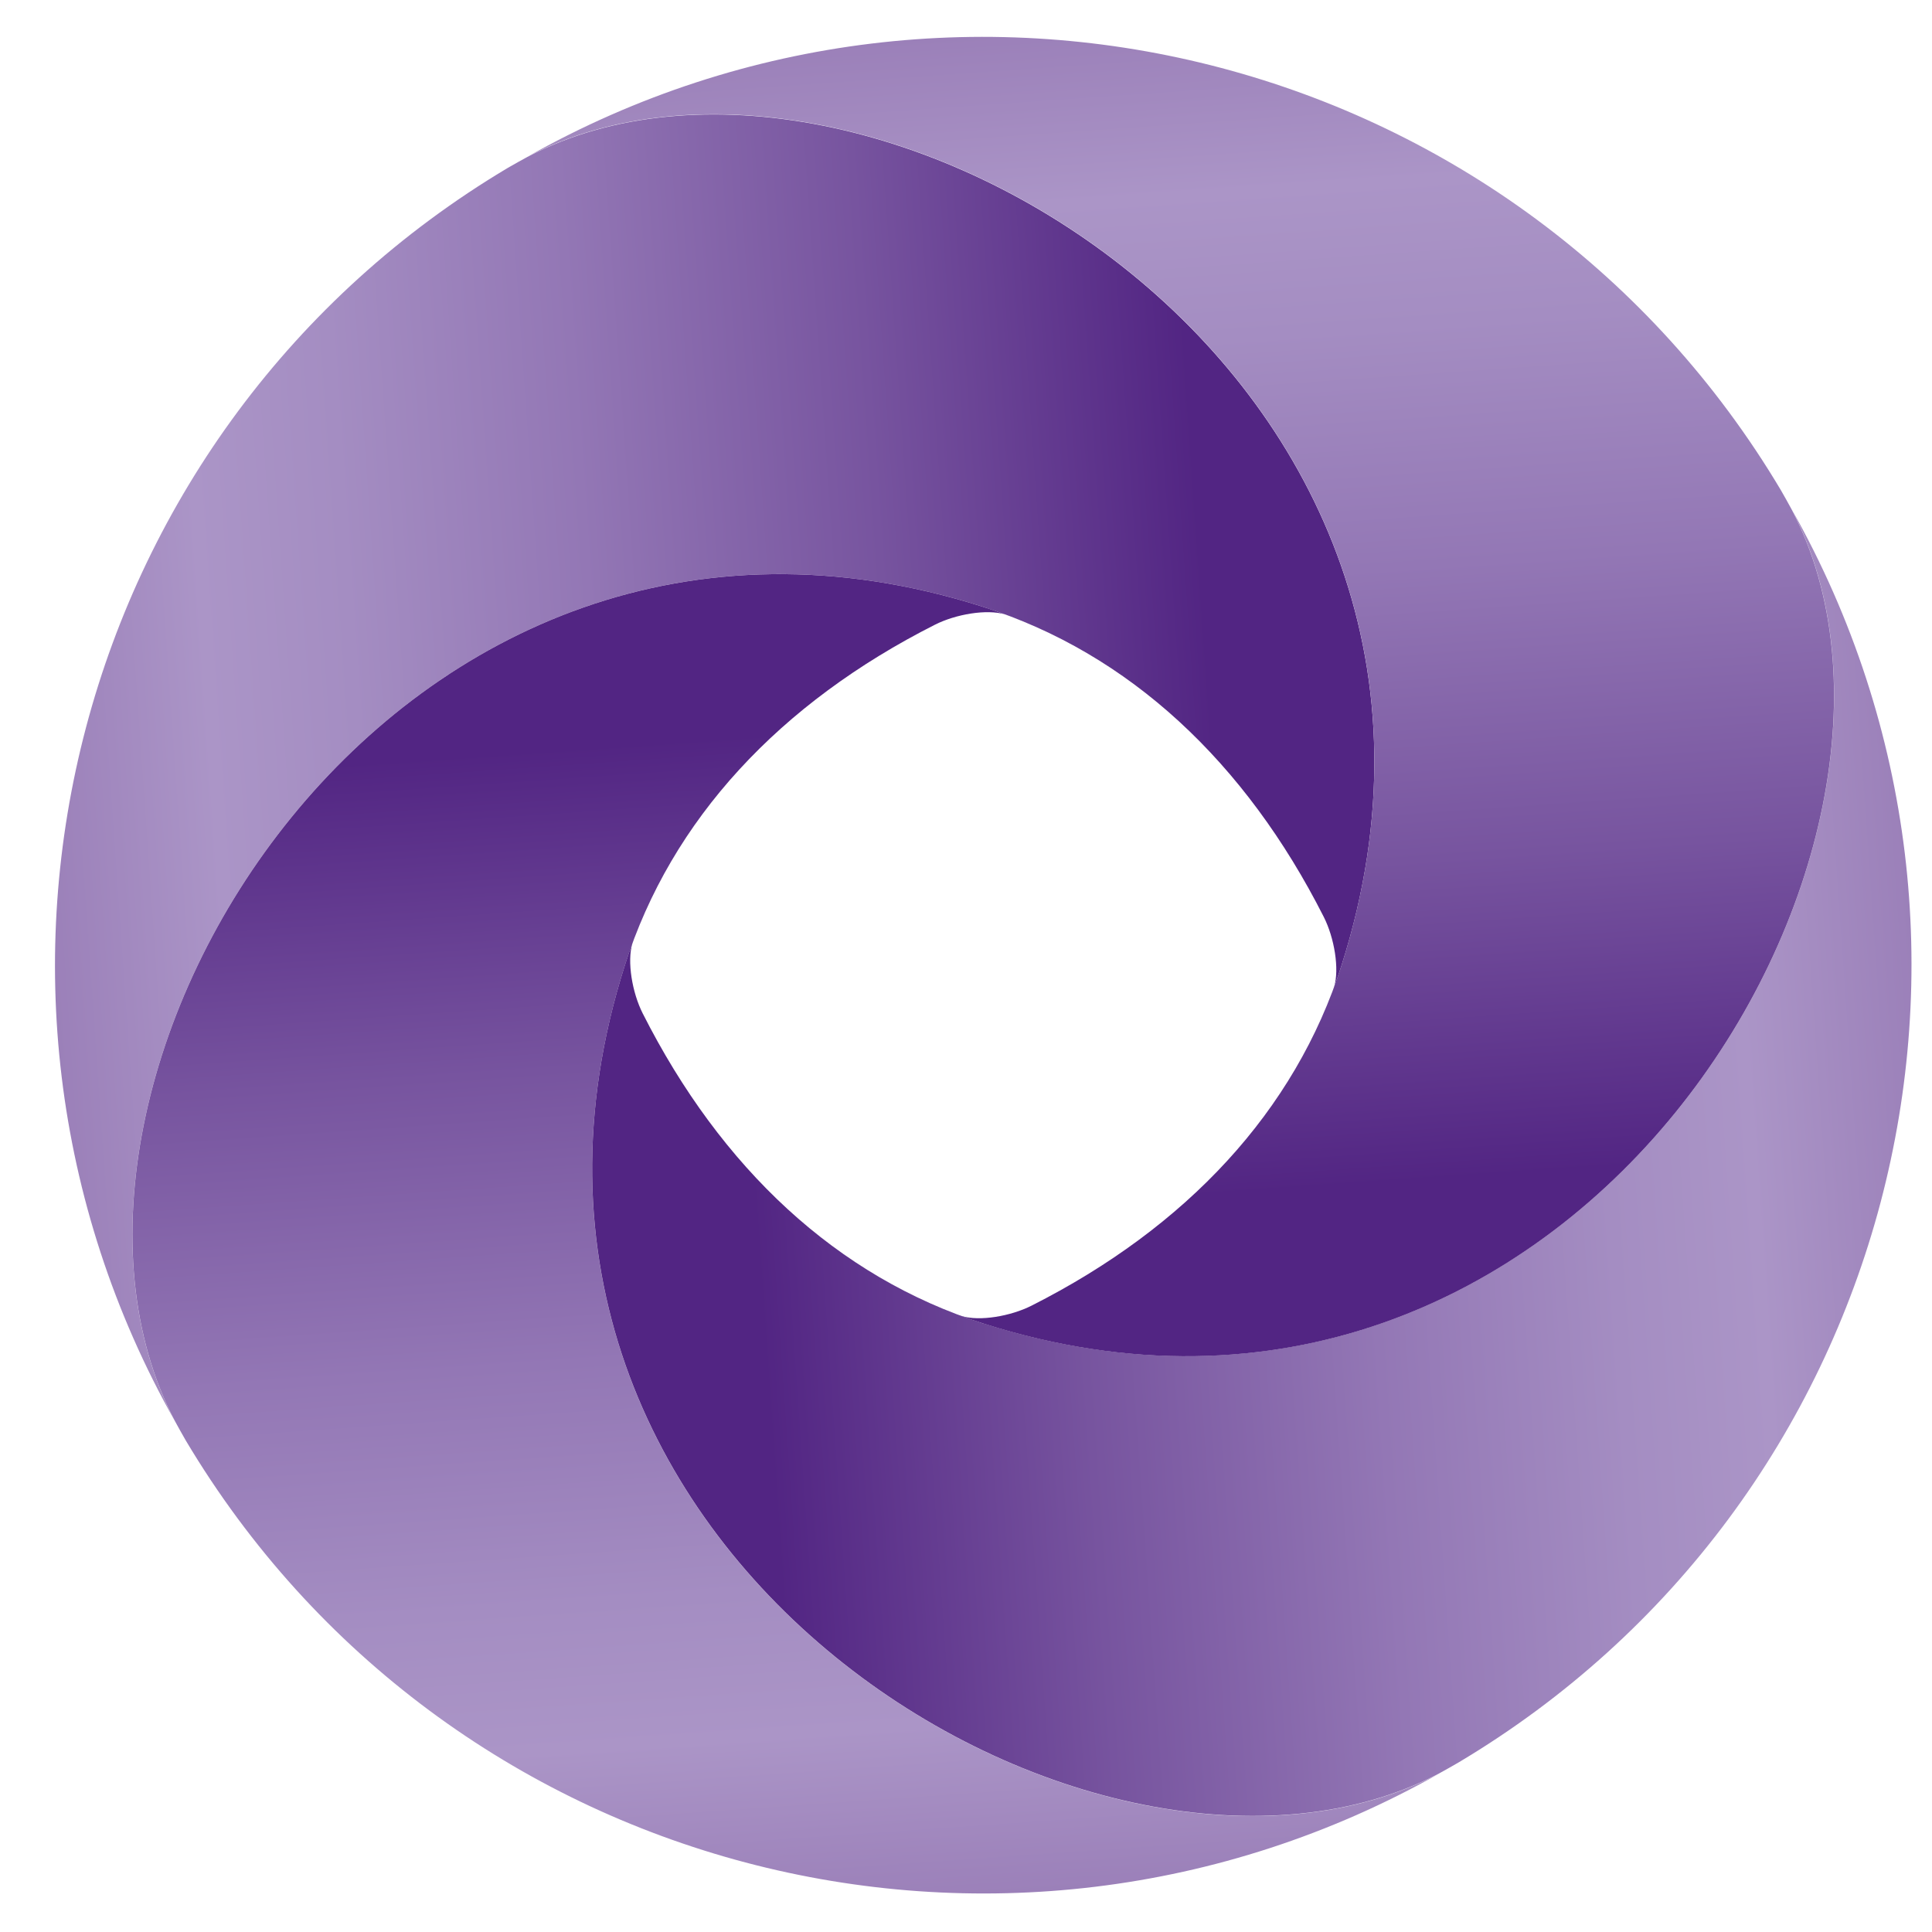 <?xml version="1.0" encoding="UTF-8"?>
<svg id="Grant_Thornton" data-name="Grant Thornton" xmlns="http://www.w3.org/2000/svg"
  xmlns:xlink="http://www.w3.org/1999/xlink" viewBox="80 110 177 177">
  <defs>
    <style>
      .cls-1 {
        fill: url(#linear-gradient);
      }

      .cls-1,
      .cls-2,
      .cls-3,
      .cls-4,
      .cls-5,
      .cls-6 {
        stroke-width: 0px;
      }

      .cls-2 {
        fill: none;
      }

      .cls-3 {
        fill: url(#linear-gradient-2);
      }

      .cls-4 {
        fill: url(#linear-gradient-3);
      }

      .cls-5 {
        fill: #1d1d1b;
      }

      .cls-6 {
        fill: url(#linear-gradient-4);
      }
    </style>
    <linearGradient id="linear-gradient" x1="205.66" y1="174.35" x2="83.74" y2="182.87" gradientUnits="userSpaceOnUse">
      <stop offset="0" stop-color="#522583" />
      <stop offset=".12" stop-color="#522583" />
      <stop offset=".12" stop-color="#522583" />
      <stop offset=".36" stop-color="#77549f" />
      <stop offset=".58" stop-color="#9377b5" />
      <stop offset=".76" stop-color="#a48dc2" />
      <stop offset=".87" stop-color="#ab95c7" />
      <stop offset="1" stop-color="#9b80b9" />
    </linearGradient>
    <linearGradient id="linear-gradient-2" x1="-163.73" y1="274.51" x2="-285.65" y2="283.03"
      gradientTransform="translate(-128.5 -.89) rotate(-90)" xlink:href="#linear-gradient" />
    <linearGradient id="linear-gradient-3" x1="-263.89" y1="-94.89" x2="-385.81" y2="-86.36"
      gradientTransform="translate(-129.39 127.62) rotate(-180)" xlink:href="#linear-gradient" />
    <linearGradient id="linear-gradient-4" x1="105.51" y1="-195.04" x2="-16.42" y2="-186.52"
      gradientTransform="translate(-.89 128.5) rotate(90)" xlink:href="#linear-gradient" />
  </defs>
  <g>
    <path class="cls-5"
      d="M439.95,233.81c-8.37,0-11.52-3.67-11.52-9.55,0-6.81,3.8-10.34,13.74-10.34h13.09v3.93c0,10.34-6.41,15.97-15.32,15.97ZM417.18,225.3c0,8.12,4.71,16.76,19.37,16.76,8.51,0,14.4-3.27,18.46-8.51l1.44,7.2h9.16v-38.75c0-16.62-9.95-19.5-21.73-19.5-8.9,0-20.55,2.61-23.43,15.97h11.26c1.44-4.98,4.84-7.85,12.04-7.85,5.89,0,11.52,2.09,11.52,11.51v4.06h-12.43c-14.92,0-25.66,4.97-25.66,19.11h0ZM387.2,240.75h10.6v-35.6c0-8.25,5.1-12.05,11.65-12.05,2.22,0,4.45.13,6.81.53v-10.35c-1.96-.65-3.8-.78-5.63-.78-5.89,0-10.47,3.53-12.83,8.38l-1.31-6.94h-9.29v56.81ZM763.21,240.75h10.61v-35.6c0-8.25,5.1-12.05,11.64-12.05,2.23,0,4.46.13,6.81.53v-10.35c-1.97-.65-3.79-.78-5.63-.78-5.89,0-10.48,3.53-12.83,8.38l-1.31-6.94h-9.3v56.81ZM563.9,193.23v-9.29h-11.64v-16.23l-10.87,1.71v14.53h-8.24v9.29h8.24v36.13c0,8.11,3.01,12.96,14.92,12.96,2.62,0,6.54-.52,8.9-1.18v-8.11c-2.49.65-4.84.79-6.54.79-4.97,0-6.42-2.36-6.42-7.59v-32.99h11.64ZM883.77,193.23v-9.29h-11.65v-16.23l-10.85,1.71v14.53h-8.25v9.29h8.25v36.13c0,8.11,3,12.96,14.92,12.96,2.62,0,6.54-.52,8.91-1.18v-8.11c-2.48.65-4.85.79-6.54.79-4.98,0-6.42-2.36-6.42-7.59v-32.99h11.65ZM725.78,233.42c-10.2,0-16.75-7.07-16.75-21.21s6.81-21.08,16.89-21.08,16.23,7.46,16.23,21.73-6.29,20.55-16.37,20.55h0ZM915.45,233.42c-10.21,0-16.75-7.07-16.75-21.21s6.8-21.08,16.88-21.08,16.23,7.46,16.23,21.73-6.28,20.55-16.36,20.55h0ZM799.61,240.75h10.34v-32.72c0-9.43,4.05-15.98,13.87-15.98,9.16,0,12.04,3.93,12.04,13.49v35.21h10.6v-38.22c0-13.09-5.5-19.9-17.93-19.9-8.51,0-14.79,3.14-18.59,8.51l-1.31-7.2h-9.03v56.81ZM479.35,240.75h10.34v-32.72c0-9.43,4.06-15.98,13.87-15.98,9.16,0,12.04,3.93,12.04,13.49v35.21h10.6v-38.22c0-13.09-5.5-19.9-17.93-19.9-8.51,0-14.79,3.14-18.59,8.51l-1.31-7.2h-9.03v56.81ZM953.01,240.75h10.34v-32.72c0-9.43,4.06-15.98,13.87-15.98,9.16,0,12.05,3.93,12.05,13.49v35.21h10.6v-38.22c0-13.09-5.49-19.9-17.93-19.9-8.51,0-14.8,3.14-18.59,8.51l-1.3-7.2h-9.03v56.81ZM636.38,164.44v-9.16h-60.48v9.16h24.74v76.31h11.39v-76.31h24.35ZM641.88,240.75h10.35v-32.72c0-9.43,4.05-15.98,13.87-15.98,9.16,0,12.04,3.93,12.04,13.49v35.21h10.6v-38.22c0-13.09-5.5-19.9-17.93-19.9-8.51,0-14.79,3.14-18.59,8.51v-35.87h-10.35v85.48ZM344.66,206.85h20.16v18.98c-6.15,5.37-15.58,7.46-23.17,7.46-18.98,0-29.84-12.3-29.84-33.9,0-22.91,11.65-35.6,29.58-35.6,10.73,0,18.71,3.8,26.31,10.99l6.67-7.59c-6.81-7.46-18.46-12.96-31.8-12.96-26.84,0-42.67,18.72-42.67,44.9s13.22,43.46,41.88,43.46c15.84,0,28.14-6.94,34.17-13.48v-31.03h-31.29v8.78ZM726.57,182.5c-18.85,0-28.67,12.96-28.67,30.11s9.82,29.45,27.36,29.45,28.4-11.52,28.4-29.72-10.08-29.84-27.09-29.84h0ZM916.24,182.5c-18.85,0-28.67,12.96-28.67,30.11s9.82,29.45,27.36,29.45,28.41-11.52,28.41-29.72-10.08-29.84-27.09-29.84h0Z" />
    <g>
      <path class="cls-1"
        d="M170.08,165.6c13.39,4.26,24.03,14.24,31.2,28.41.96,1.9,1.45,4.75.94,6.43.25-.66.47-1.33.69-2.01,17.18-54.03-43.69-90.25-74.6-74.05-.59.33-1.18.64-1.77.99-39.77,23.7-53.15,74.74-30.51,114.84-16.22-30.9,20-91.8,74.05-74.61Z" />
      <path class="cls-3"
        d="M137.25,198.43c4.26-13.39,14.23-24.03,28.41-31.2,1.9-.96,4.75-1.45,6.42-.94-.66-.25-1.33-.47-2-.69-54.04-17.18-90.26,43.69-74.05,74.6.33.59.64,1.18.99,1.77,23.7,39.77,74.74,53.15,114.84,30.51-30.9,16.22-91.8-20.01-74.61-74.05Z" />
      <path class="cls-4"
        d="M170.08,231.25c-13.39-4.26-24.03-14.23-31.2-28.41-.96-1.9-1.45-4.75-.94-6.43-.25.66-.47,1.33-.69,2.01-17.18,54.03,43.69,90.26,74.6,74.05.59-.33,1.18-.65,1.77-1,39.77-23.7,53.15-74.74,30.51-114.84,16.22,30.9-20.01,91.8-74.05,74.61Z" />
      <path class="cls-6"
        d="M202.91,198.42c-4.26,13.39-14.23,24.03-28.41,31.2-1.9.96-4.75,1.46-6.43.94.66.25,1.33.48,2.01.69,54.03,17.18,90.25-43.69,74.05-74.6-.33-.59-.64-1.18-.99-1.77-23.7-39.77-74.74-53.15-114.84-30.51,30.9-16.22,91.8,20,74.61,74.05Z" />
    </g>
  </g>
  <rect class="cls-2" x="0" />
</svg>